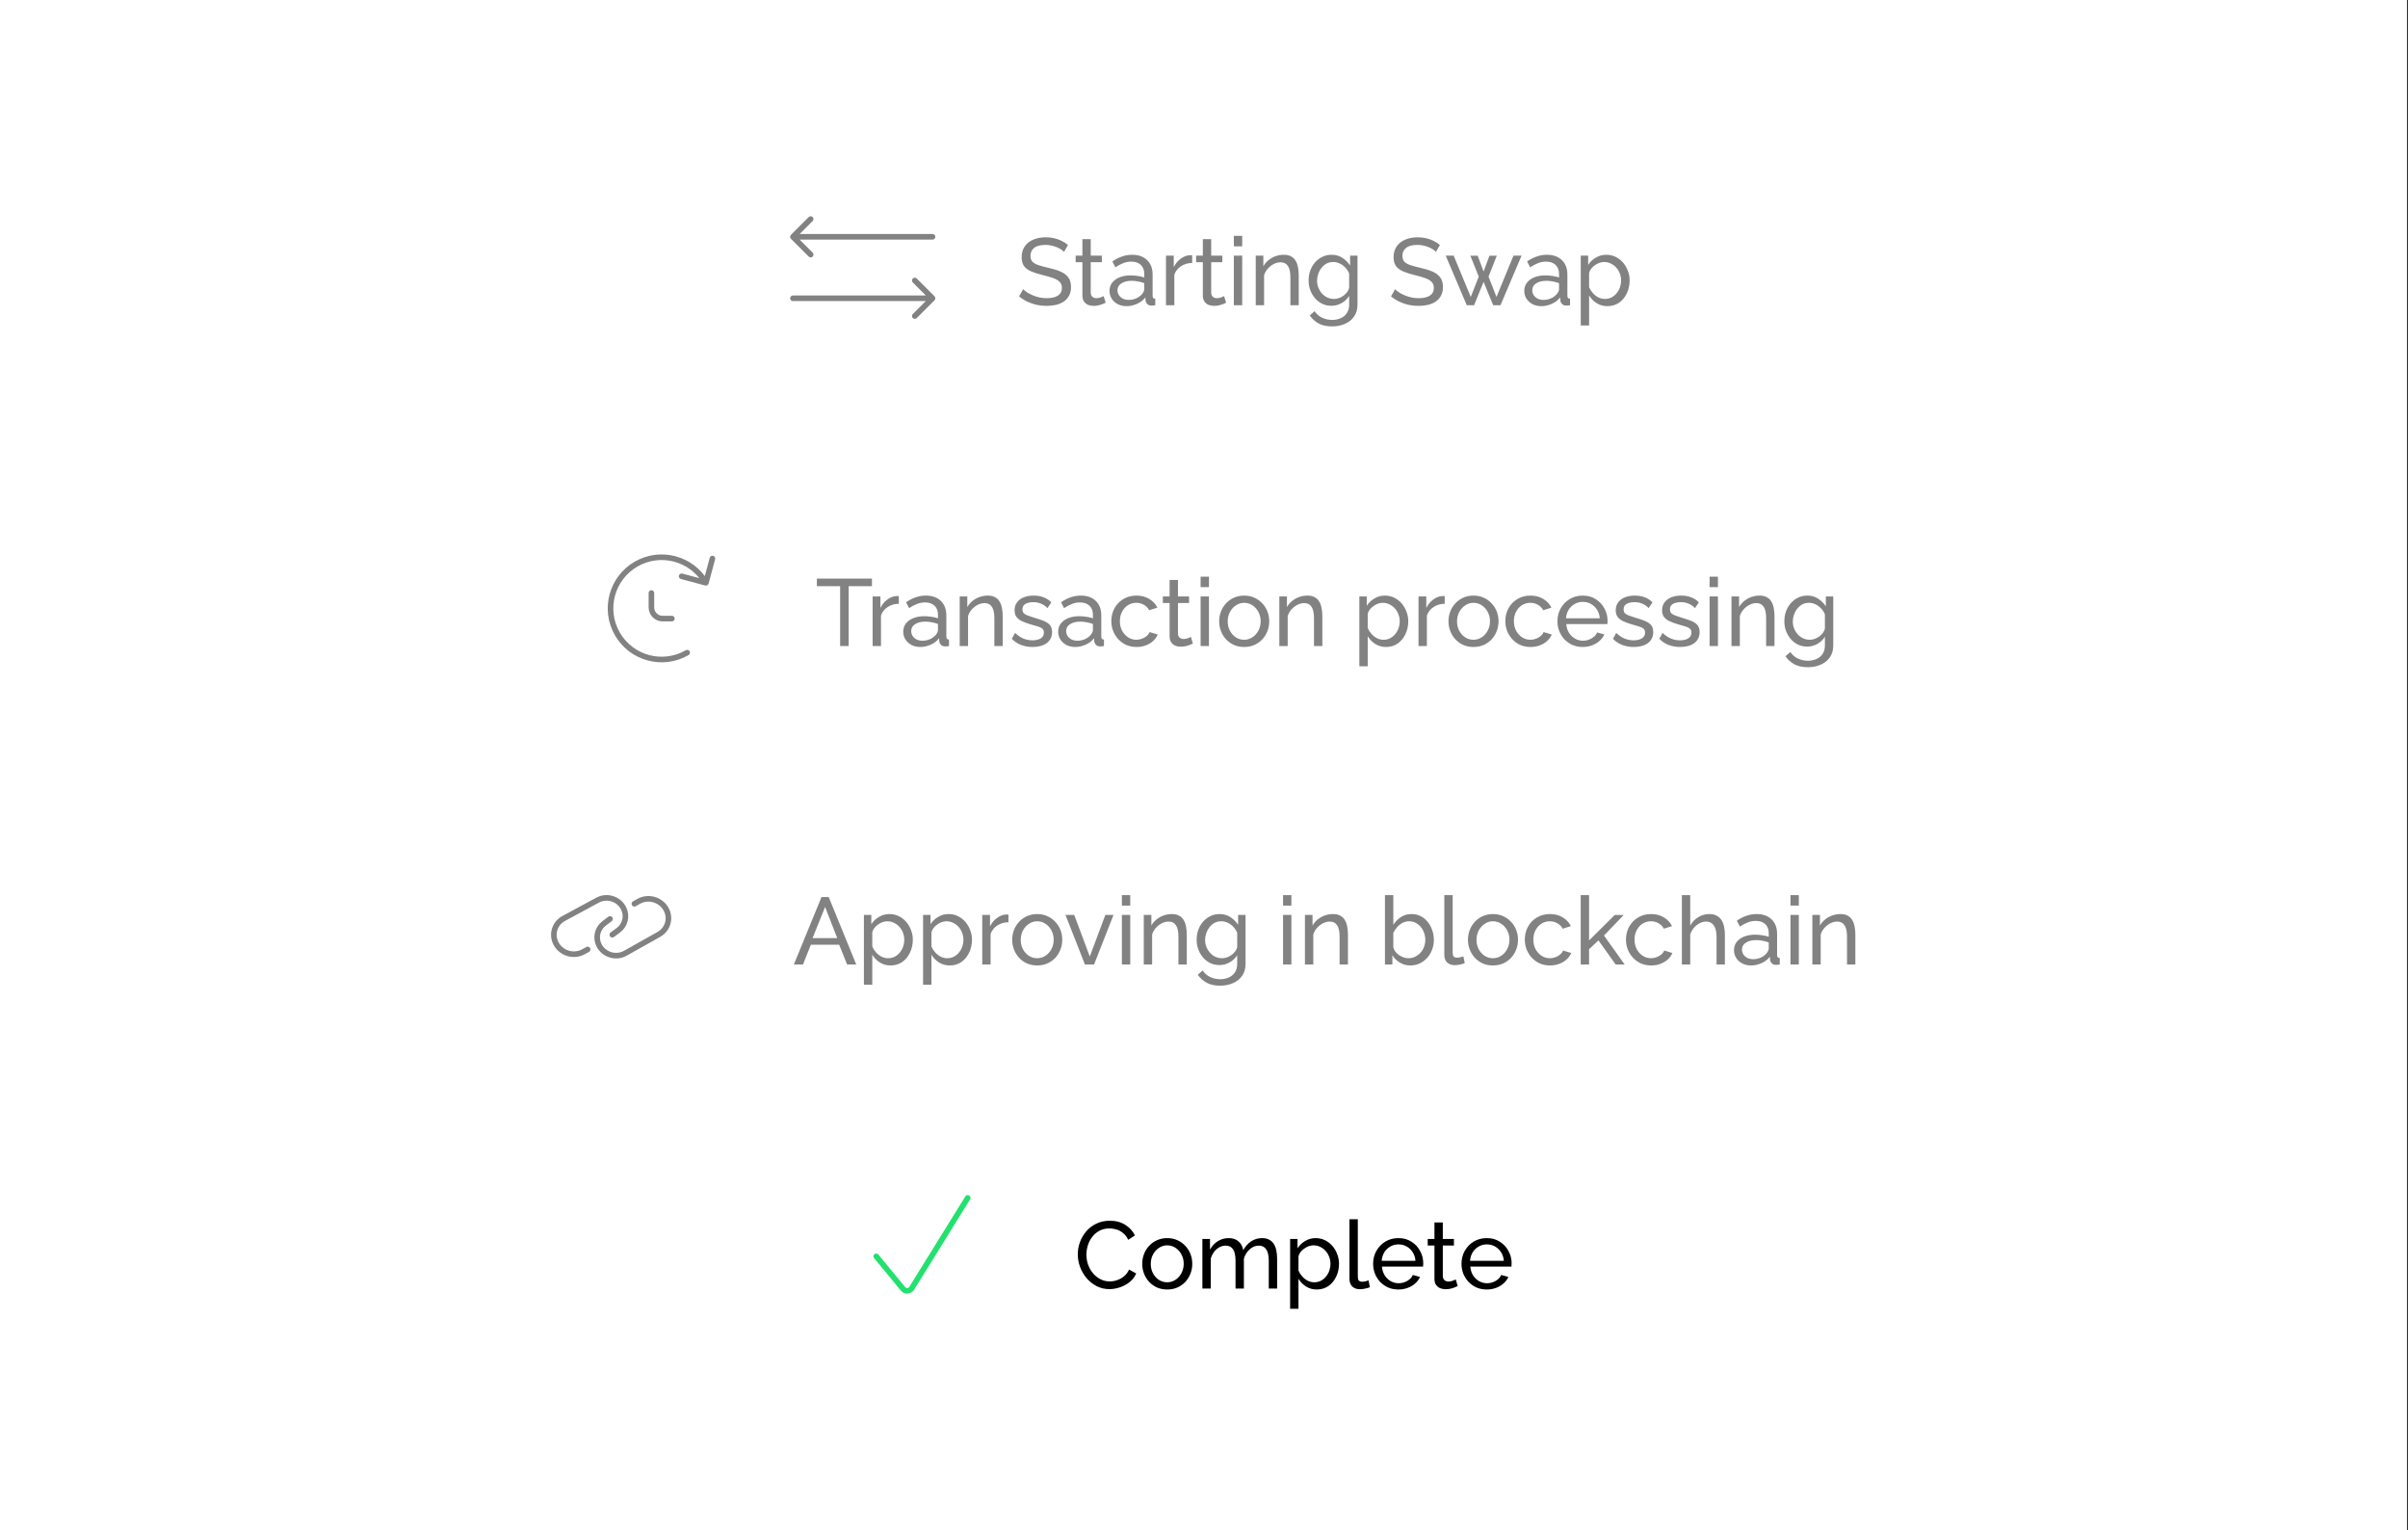 <svg width="584" height="371" viewBox="0 0 584 371" fill="none" xmlns="http://www.w3.org/2000/svg">
<rect x="0" y="0" width="584" height="371" fill="#333333" stroke="none"/>
<path d="M0 0H583.75V371H0V0Z" fill="#FFFFFF"/>
<path d="M258.047 61.081C257.863 60.866 257.617 60.659 257.31 60.459C257.003 60.26 256.658 60.083 256.274 59.929C255.89 59.761 255.468 59.63 255.007 59.538C254.562 59.431 254.094 59.377 253.603 59.377C252.344 59.377 251.415 59.615 250.816 60.091C250.217 60.566 249.918 61.219 249.918 62.048C249.918 62.632 250.072 63.092 250.379 63.43C250.686 63.767 251.154 64.044 251.783 64.259C252.428 64.474 253.242 64.696 254.224 64.927C255.36 65.172 256.343 65.472 257.172 65.825C258.001 66.178 258.638 66.654 259.083 67.253C259.529 67.836 259.751 68.619 259.751 69.602C259.751 70.385 259.598 71.068 259.291 71.651C258.999 72.219 258.584 72.695 258.047 73.079C257.51 73.447 256.88 73.724 256.159 73.908C255.437 74.077 254.654 74.161 253.81 74.161C252.981 74.161 252.167 74.077 251.369 73.908C250.586 73.724 249.841 73.463 249.135 73.125C248.429 72.787 247.769 72.365 247.155 71.858L248.145 70.108C248.39 70.369 248.705 70.63 249.089 70.891C249.488 71.137 249.933 71.367 250.425 71.582C250.931 71.797 251.476 71.974 252.06 72.112C252.643 72.234 253.242 72.296 253.856 72.296C255.023 72.296 255.928 72.089 256.573 71.674C257.218 71.244 257.541 70.622 257.541 69.809C257.541 69.195 257.356 68.703 256.988 68.335C256.635 67.966 256.105 67.659 255.399 67.414C254.693 67.168 253.833 66.922 252.82 66.677C251.714 66.4 250.785 66.101 250.033 65.779C249.281 65.441 248.713 65.003 248.329 64.466C247.961 63.929 247.776 63.23 247.776 62.37C247.776 61.327 248.03 60.444 248.536 59.722C249.043 59.001 249.741 58.456 250.632 58.087C251.522 57.719 252.528 57.534 253.649 57.534C254.386 57.534 255.069 57.611 255.698 57.765C256.343 57.918 256.942 58.133 257.494 58.41C258.047 58.686 258.554 59.016 259.014 59.4L258.047 61.081ZM268.148 73.401C267.979 73.478 267.749 73.578 267.457 73.701C267.165 73.823 266.827 73.931 266.444 74.023C266.06 74.115 265.653 74.161 265.223 74.161C264.732 74.161 264.279 74.077 263.864 73.908C263.45 73.724 263.12 73.447 262.874 73.079C262.629 72.695 262.506 72.219 262.506 71.651V63.568H260.871V61.979H262.506V57.972H264.532V61.979H267.227V63.568H264.532V71.029C264.563 71.459 264.709 71.782 264.97 71.996C265.231 72.196 265.538 72.296 265.891 72.296C266.29 72.296 266.659 72.227 266.996 72.089C267.334 71.95 267.557 71.851 267.664 71.789L268.148 73.401ZM269.082 70.523C269.082 69.755 269.297 69.095 269.727 68.542C270.172 67.974 270.778 67.537 271.546 67.23C272.314 66.922 273.204 66.769 274.217 66.769C274.755 66.769 275.323 66.815 275.921 66.907C276.52 66.984 277.05 67.107 277.51 67.276V66.4C277.51 65.479 277.234 64.758 276.681 64.236C276.129 63.699 275.346 63.43 274.332 63.43C273.672 63.43 273.035 63.553 272.421 63.798C271.822 64.028 271.185 64.366 270.51 64.811L269.773 63.384C270.556 62.846 271.339 62.447 272.122 62.186C272.905 61.91 273.718 61.772 274.563 61.772C276.098 61.772 277.311 62.202 278.201 63.061C279.092 63.906 279.537 65.088 279.537 66.608V71.697C279.537 71.943 279.583 72.127 279.675 72.25C279.783 72.357 279.951 72.419 280.182 72.434V74C279.982 74.031 279.806 74.054 279.652 74.069C279.514 74.084 279.399 74.092 279.307 74.092C278.831 74.092 278.47 73.962 278.224 73.701C277.994 73.44 277.864 73.163 277.833 72.872L277.787 72.112C277.265 72.787 276.582 73.309 275.737 73.678C274.893 74.046 274.056 74.23 273.227 74.23C272.429 74.23 271.715 74.069 271.085 73.747C270.456 73.409 269.965 72.964 269.612 72.411C269.258 71.843 269.082 71.213 269.082 70.523ZM276.912 71.375C277.096 71.16 277.242 70.945 277.349 70.73C277.457 70.5 277.51 70.308 277.51 70.154V68.657C277.034 68.473 276.536 68.335 276.014 68.243C275.492 68.135 274.977 68.082 274.471 68.082C273.442 68.082 272.605 68.289 271.96 68.703C271.331 69.103 271.016 69.655 271.016 70.362C271.016 70.745 271.116 71.121 271.316 71.49C271.531 71.843 271.838 72.135 272.237 72.365C272.651 72.595 273.158 72.71 273.757 72.71C274.386 72.71 274.985 72.588 275.553 72.342C276.121 72.081 276.574 71.758 276.912 71.375ZM289.133 63.752C288.12 63.767 287.222 64.028 286.439 64.535C285.671 65.026 285.126 65.71 284.804 66.585V74H282.777V61.979H284.666V64.766C285.08 63.936 285.625 63.269 286.301 62.762C286.992 62.24 287.713 61.948 288.465 61.887C288.619 61.887 288.749 61.887 288.857 61.887C288.964 61.887 289.057 61.895 289.133 61.91V63.752ZM297.361 73.401C297.192 73.478 296.962 73.578 296.67 73.701C296.378 73.823 296.041 73.931 295.657 74.023C295.273 74.115 294.866 74.161 294.436 74.161C293.945 74.161 293.492 74.077 293.078 73.908C292.663 73.724 292.333 73.447 292.087 73.079C291.842 72.695 291.719 72.219 291.719 71.651V63.568H290.084V61.979H291.719V57.972H293.746V61.979H296.44V63.568H293.746V71.029C293.776 71.459 293.922 71.782 294.183 71.996C294.444 72.196 294.751 72.296 295.104 72.296C295.503 72.296 295.872 72.227 296.21 72.089C296.547 71.95 296.77 71.851 296.877 71.789L297.361 73.401ZM299.239 74V61.979H301.266V74H299.239ZM299.239 59.722V57.189H301.266V59.722H299.239ZM314.979 74H312.952V67.276C312.952 66.001 312.753 65.073 312.354 64.489C311.97 63.89 311.379 63.591 310.58 63.591C310.028 63.591 309.475 63.729 308.922 64.005C308.385 64.282 307.901 64.658 307.471 65.134C307.057 65.594 306.758 66.132 306.573 66.746V74H304.547V61.979H306.389V64.558C306.711 63.99 307.126 63.499 307.633 63.084C308.139 62.67 308.715 62.347 309.36 62.117C310.005 61.887 310.68 61.772 311.386 61.772C312.077 61.772 312.653 61.902 313.113 62.163C313.589 62.409 313.958 62.762 314.219 63.222C314.495 63.668 314.687 64.197 314.795 64.811C314.917 65.426 314.979 66.094 314.979 66.815V74ZM322.92 74.138C322.106 74.138 321.354 73.977 320.663 73.655C319.988 73.317 319.404 72.864 318.913 72.296C318.422 71.713 318.038 71.052 317.762 70.315C317.501 69.579 317.37 68.811 317.37 68.013C317.37 67.168 317.501 66.37 317.762 65.618C318.038 64.865 318.422 64.205 318.913 63.637C319.42 63.054 320.011 62.601 320.686 62.278C321.362 61.941 322.114 61.772 322.943 61.772C323.941 61.772 324.808 62.017 325.545 62.509C326.298 63 326.927 63.622 327.434 64.374V61.979H329.23V73.862C329.23 74.998 328.954 75.957 328.401 76.74C327.864 77.523 327.127 78.115 326.19 78.514C325.269 78.928 324.24 79.135 323.104 79.135C321.753 79.135 320.648 78.897 319.788 78.421C318.928 77.946 318.215 77.301 317.647 76.487L318.821 75.451C319.297 76.157 319.911 76.687 320.663 77.04C321.431 77.393 322.245 77.57 323.104 77.57C323.841 77.57 324.517 77.431 325.131 77.155C325.76 76.894 326.259 76.487 326.628 75.934C327.012 75.382 327.203 74.691 327.203 73.862V71.743C326.758 72.48 326.144 73.064 325.361 73.493C324.594 73.923 323.78 74.138 322.92 74.138ZM323.542 72.48C323.972 72.48 324.386 72.403 324.785 72.25C325.185 72.096 325.553 71.897 325.891 71.651C326.229 71.39 326.513 71.098 326.743 70.776C326.973 70.454 327.127 70.124 327.203 69.786V66.331C326.989 65.779 326.681 65.295 326.282 64.881C325.883 64.451 325.43 64.121 324.924 63.89C324.417 63.645 323.895 63.522 323.358 63.522C322.744 63.522 322.191 63.652 321.7 63.913C321.224 64.174 320.817 64.528 320.479 64.973C320.141 65.403 319.88 65.886 319.696 66.424C319.512 66.961 319.42 67.506 319.42 68.059C319.42 68.657 319.527 69.225 319.742 69.763C319.957 70.285 320.249 70.753 320.617 71.168C320.986 71.582 321.423 71.904 321.93 72.135C322.437 72.365 322.974 72.48 323.542 72.48ZM348.251 61.081C348.066 60.866 347.821 60.659 347.514 60.459C347.207 60.26 346.861 60.083 346.477 59.929C346.094 59.761 345.671 59.63 345.211 59.538C344.766 59.431 344.297 59.377 343.806 59.377C342.547 59.377 341.618 59.615 341.02 60.091C340.421 60.566 340.122 61.219 340.122 62.048C340.122 62.632 340.275 63.092 340.582 63.43C340.889 63.767 341.357 64.044 341.987 64.259C342.632 64.474 343.445 64.696 344.428 64.927C345.564 65.172 346.547 65.472 347.376 65.825C348.205 66.178 348.842 66.654 349.287 67.253C349.732 67.836 349.955 68.619 349.955 69.602C349.955 70.385 349.801 71.068 349.494 71.651C349.203 72.219 348.788 72.695 348.251 73.079C347.713 73.447 347.084 73.724 346.362 73.908C345.641 74.077 344.858 74.161 344.013 74.161C343.184 74.161 342.371 74.077 341.572 73.908C340.789 73.724 340.045 73.463 339.339 73.125C338.632 72.787 337.972 72.365 337.358 71.858L338.348 70.108C338.594 70.369 338.909 70.63 339.293 70.891C339.692 71.137 340.137 71.367 340.628 71.582C341.135 71.797 341.68 71.974 342.263 72.112C342.847 72.234 343.445 72.296 344.059 72.296C345.226 72.296 346.132 72.089 346.777 71.674C347.422 71.244 347.744 70.622 347.744 69.809C347.744 69.195 347.56 68.703 347.191 68.335C346.838 67.966 346.309 67.659 345.602 67.414C344.896 67.168 344.036 66.922 343.023 66.677C341.918 66.4 340.989 66.101 340.237 65.779C339.484 65.441 338.916 65.003 338.533 64.466C338.164 63.929 337.98 63.23 337.98 62.37C337.98 61.327 338.233 60.444 338.74 59.722C339.246 59.001 339.945 58.456 340.835 58.087C341.726 57.719 342.731 57.534 343.852 57.534C344.589 57.534 345.272 57.611 345.902 57.765C346.547 57.918 347.145 58.133 347.698 58.41C348.251 58.686 348.757 59.016 349.218 59.4L348.251 61.081ZM367.059 61.979H369.017L363.905 74H362.131L359.805 68.335L357.503 74H355.729L350.617 61.979H352.551L356.697 71.996L358.631 67.068L356.604 62.002H358.378L359.805 65.825L361.233 62.002H363.006L361.003 67.068L362.937 71.996L367.059 61.979ZM369.675 70.523C369.675 69.755 369.89 69.095 370.32 68.542C370.765 67.974 371.372 67.537 372.139 67.23C372.907 66.922 373.798 66.769 374.811 66.769C375.348 66.769 375.916 66.815 376.515 66.907C377.114 66.984 377.643 67.107 378.104 67.276V66.4C378.104 65.479 377.828 64.758 377.275 64.236C376.722 63.699 375.939 63.43 374.926 63.43C374.266 63.43 373.629 63.553 373.015 63.798C372.416 64.028 371.779 64.366 371.103 64.811L370.366 63.384C371.149 62.846 371.932 62.447 372.715 62.186C373.498 61.91 374.312 61.772 375.156 61.772C376.691 61.772 377.904 62.202 378.795 63.061C379.685 63.906 380.13 65.088 380.13 66.608V71.697C380.13 71.943 380.177 72.127 380.269 72.25C380.376 72.357 380.545 72.419 380.775 72.434V74C380.576 74.031 380.399 74.054 380.246 74.069C380.107 74.084 379.992 74.092 379.9 74.092C379.424 74.092 379.063 73.962 378.818 73.701C378.588 73.44 378.457 73.163 378.426 72.872L378.38 72.112C377.858 72.787 377.175 73.309 376.331 73.678C375.486 74.046 374.65 74.23 373.821 74.23C373.022 74.23 372.308 74.069 371.679 73.747C371.049 73.409 370.558 72.964 370.205 72.411C369.852 71.843 369.675 71.213 369.675 70.523ZM377.505 71.375C377.689 71.16 377.835 70.945 377.943 70.73C378.05 70.5 378.104 70.308 378.104 70.154V68.657C377.628 68.473 377.129 68.335 376.607 68.243C376.085 68.135 375.571 68.082 375.064 68.082C374.035 68.082 373.199 68.289 372.554 68.703C371.925 69.103 371.61 69.655 371.61 70.362C371.61 70.745 371.71 71.121 371.909 71.49C372.124 71.843 372.431 72.135 372.83 72.365C373.245 72.595 373.751 72.71 374.35 72.71C374.98 72.71 375.578 72.588 376.146 72.342C376.715 72.081 377.167 71.758 377.505 71.375ZM389.842 74.23C388.859 74.23 387.984 73.985 387.217 73.493C386.449 73.002 385.843 72.38 385.397 71.628V78.905H383.371V61.979H385.167V64.236C385.643 63.499 386.265 62.908 387.032 62.463C387.8 62.002 388.637 61.772 389.543 61.772C390.372 61.772 391.132 61.941 391.822 62.278C392.513 62.616 393.112 63.077 393.619 63.66C394.125 64.243 394.517 64.911 394.793 65.664C395.085 66.4 395.231 67.176 395.231 67.99C395.231 69.126 395 70.169 394.54 71.121C394.095 72.073 393.465 72.833 392.651 73.401C391.838 73.954 390.901 74.23 389.842 74.23ZM389.22 72.48C389.819 72.48 390.356 72.357 390.832 72.112C391.323 71.851 391.738 71.513 392.076 71.098C392.429 70.668 392.698 70.185 392.882 69.648C393.066 69.11 393.158 68.558 393.158 67.99C393.158 67.391 393.051 66.823 392.836 66.285C392.636 65.748 392.344 65.272 391.961 64.858C391.592 64.443 391.155 64.121 390.648 63.89C390.157 63.645 389.619 63.522 389.036 63.522C388.667 63.522 388.284 63.591 387.884 63.729C387.501 63.867 387.132 64.067 386.779 64.328C386.426 64.574 386.127 64.858 385.881 65.18C385.635 65.502 385.474 65.848 385.397 66.216V69.648C385.628 70.169 385.935 70.645 386.319 71.075C386.702 71.505 387.148 71.851 387.654 72.112C388.161 72.357 388.683 72.48 389.22 72.48Z" fill="#828282"/>
<path d="M226.167 58.096C226.541 58.096 226.844 57.792 226.844 57.419C226.844 57.044 226.541 56.741 226.167 56.741V58.096ZM191.822 56.94C191.558 57.204 191.558 57.633 191.822 57.897L196.133 62.208C196.397 62.472 196.826 62.472 197.091 62.208C197.355 61.943 197.355 61.514 197.091 61.25L193.259 57.419L197.091 53.587C197.355 53.322 197.355 52.894 197.091 52.629C196.826 52.365 196.397 52.365 196.133 52.629L191.822 56.94ZM226.167 56.741H192.301V58.096H226.167V56.741Z" fill="#828282"/>
<path d="M192.301 71.642C191.927 71.642 191.624 71.946 191.624 72.32C191.624 72.694 191.927 72.997 192.301 72.997L192.301 71.642ZM226.646 72.799C226.911 72.534 226.911 72.105 226.646 71.841L222.336 67.531C222.071 67.266 221.642 67.266 221.378 67.531C221.113 67.795 221.113 68.224 221.378 68.488L225.209 72.32L221.378 76.151C221.113 76.416 221.113 76.845 221.378 77.109C221.642 77.374 222.071 77.374 222.336 77.109L226.646 72.799ZM192.301 72.997L226.167 72.997L226.167 71.642L192.301 71.642L192.301 72.997Z" fill="#828282"/>
<path d="M211.468 142.125H205.826V156.633H203.753V142.125H198.111V140.282H211.468V142.125ZM217.99 146.385C216.976 146.4 216.078 146.661 215.295 147.168C214.528 147.659 213.983 148.342 213.66 149.218V156.633H211.634V144.612H213.522V147.398C213.937 146.569 214.482 145.901 215.157 145.395C215.848 144.873 216.57 144.581 217.322 144.52C217.475 144.52 217.606 144.52 217.713 144.52C217.821 144.52 217.913 144.527 217.99 144.543V146.385ZM219.056 153.155C219.056 152.388 219.27 151.728 219.7 151.175C220.146 150.607 220.752 150.169 221.52 149.862C222.287 149.555 223.178 149.402 224.191 149.402C224.728 149.402 225.296 149.448 225.895 149.54C226.494 149.617 227.023 149.74 227.484 149.908V149.033C227.484 148.112 227.208 147.391 226.655 146.869C226.102 146.331 225.319 146.063 224.306 146.063C223.646 146.063 223.009 146.185 222.395 146.431C221.796 146.661 221.159 146.999 220.483 147.444L219.746 146.017C220.529 145.479 221.312 145.08 222.095 144.819C222.878 144.543 223.692 144.405 224.536 144.405C226.072 144.405 227.284 144.834 228.175 145.694C229.065 146.539 229.511 147.721 229.511 149.241V154.33C229.511 154.576 229.557 154.76 229.649 154.883C229.756 154.99 229.925 155.052 230.155 155.067V156.633C229.956 156.664 229.779 156.687 229.626 156.702C229.488 156.717 229.372 156.725 229.28 156.725C228.804 156.725 228.444 156.594 228.198 156.333C227.968 156.072 227.837 155.796 227.806 155.504L227.76 154.744C227.238 155.42 226.555 155.942 225.711 156.31C224.866 156.679 224.03 156.863 223.201 156.863C222.402 156.863 221.688 156.702 221.059 156.379C220.43 156.042 219.938 155.597 219.585 155.044C219.232 154.476 219.056 153.846 219.056 153.155ZM226.885 154.008C227.07 153.793 227.215 153.578 227.323 153.363C227.43 153.132 227.484 152.941 227.484 152.787V151.29C227.008 151.106 226.509 150.968 225.987 150.876C225.465 150.768 224.951 150.714 224.444 150.714C223.416 150.714 222.579 150.922 221.934 151.336C221.305 151.735 220.99 152.288 220.99 152.994C220.99 153.378 221.09 153.754 221.289 154.123C221.504 154.476 221.811 154.767 222.21 154.998C222.625 155.228 223.132 155.343 223.73 155.343C224.36 155.343 224.959 155.22 225.527 154.975C226.095 154.714 226.548 154.391 226.885 154.008ZM243.183 156.633H241.157V149.908C241.157 148.634 240.957 147.705 240.558 147.122C240.174 146.523 239.583 146.224 238.785 146.224C238.232 146.224 237.679 146.362 237.126 146.638C236.589 146.915 236.106 147.291 235.676 147.767C235.261 148.227 234.962 148.765 234.778 149.379V156.633H232.751V144.612H234.593V147.191C234.916 146.623 235.33 146.132 235.837 145.717C236.343 145.303 236.919 144.98 237.564 144.75C238.209 144.52 238.884 144.405 239.591 144.405C240.281 144.405 240.857 144.535 241.318 144.796C241.794 145.042 242.162 145.395 242.423 145.855C242.699 146.301 242.891 146.83 242.999 147.444C243.122 148.058 243.183 148.726 243.183 149.448V156.633ZM250.457 156.863C249.459 156.863 248.522 156.702 247.647 156.379C246.772 156.042 246.02 155.543 245.39 154.883L246.173 153.455C246.864 154.1 247.555 154.56 248.246 154.837C248.937 155.113 249.643 155.251 250.364 155.251C251.193 155.251 251.869 155.098 252.391 154.791C252.913 154.468 253.174 154 253.174 153.386C253.174 152.941 253.036 152.61 252.759 152.396C252.498 152.181 252.122 152.004 251.631 151.866C251.14 151.712 250.556 151.543 249.881 151.359C249.052 151.114 248.353 150.853 247.785 150.576C247.217 150.3 246.787 149.954 246.496 149.54C246.204 149.125 246.058 148.603 246.058 147.974C246.058 147.206 246.258 146.562 246.657 146.04C247.056 145.502 247.601 145.095 248.292 144.819C248.998 144.543 249.796 144.405 250.687 144.405C251.577 144.405 252.383 144.543 253.105 144.819C253.826 145.095 254.448 145.502 254.97 146.04L254.049 147.444C253.573 146.953 253.051 146.592 252.483 146.362C251.915 146.116 251.278 145.994 250.572 145.994C250.157 145.994 249.75 146.047 249.351 146.155C248.952 146.247 248.622 146.423 248.361 146.684C248.1 146.93 247.969 147.283 247.969 147.744C247.969 148.128 248.069 148.435 248.269 148.665C248.484 148.88 248.791 149.064 249.19 149.218C249.604 149.371 250.103 149.54 250.687 149.724C251.593 149.985 252.376 150.246 253.036 150.507C253.711 150.768 254.233 151.106 254.602 151.52C254.97 151.935 255.154 152.511 255.154 153.248C255.154 154.384 254.725 155.274 253.865 155.919C253.005 156.548 251.869 156.863 250.457 156.863ZM256.635 153.155C256.635 152.388 256.85 151.728 257.28 151.175C257.725 150.607 258.331 150.169 259.099 149.862C259.866 149.555 260.757 149.402 261.77 149.402C262.307 149.402 262.876 149.448 263.474 149.54C264.073 149.617 264.603 149.74 265.063 149.908V149.033C265.063 148.112 264.787 147.391 264.234 146.869C263.682 146.331 262.899 146.063 261.885 146.063C261.225 146.063 260.588 146.185 259.974 146.431C259.375 146.661 258.738 146.999 258.063 147.444L257.326 146.017C258.109 145.479 258.892 145.08 259.675 144.819C260.458 144.543 261.271 144.405 262.116 144.405C263.651 144.405 264.864 144.834 265.754 145.694C266.645 146.539 267.09 147.721 267.09 149.241V154.33C267.09 154.576 267.136 154.76 267.228 154.883C267.335 154.99 267.504 155.052 267.735 155.067V156.633C267.535 156.664 267.358 156.687 267.205 156.702C267.067 156.717 266.952 156.725 266.86 156.725C266.384 156.725 266.023 156.594 265.777 156.333C265.547 156.072 265.416 155.796 265.386 155.504L265.34 154.744C264.818 155.42 264.134 155.942 263.29 156.31C262.446 156.679 261.609 156.863 260.78 156.863C259.982 156.863 259.268 156.702 258.638 156.379C258.009 156.042 257.517 155.597 257.164 155.044C256.811 154.476 256.635 153.846 256.635 153.155ZM264.465 154.008C264.649 153.793 264.795 153.578 264.902 153.363C265.01 153.132 265.063 152.941 265.063 152.787V151.29C264.587 151.106 264.088 150.968 263.566 150.876C263.044 150.768 262.53 150.714 262.023 150.714C260.995 150.714 260.158 150.922 259.513 151.336C258.884 151.735 258.569 152.288 258.569 152.994C258.569 153.378 258.669 153.754 258.869 154.123C259.083 154.476 259.391 154.767 259.79 154.998C260.204 155.228 260.711 155.343 261.31 155.343C261.939 155.343 262.538 155.22 263.106 154.975C263.674 154.714 264.127 154.391 264.465 154.008ZM275.65 156.863C274.744 156.863 273.915 156.702 273.163 156.379C272.426 156.042 271.781 155.581 271.228 154.998C270.691 154.414 270.269 153.747 269.962 152.994C269.67 152.242 269.524 151.444 269.524 150.599C269.524 149.463 269.778 148.427 270.284 147.49C270.791 146.554 271.505 145.809 272.426 145.257C273.347 144.689 274.414 144.405 275.627 144.405C276.809 144.405 277.838 144.673 278.713 145.211C279.603 145.733 280.263 146.439 280.693 147.329L278.713 147.951C278.406 147.383 277.976 146.945 277.423 146.638C276.87 146.316 276.256 146.155 275.581 146.155C274.844 146.155 274.168 146.347 273.554 146.73C272.955 147.114 272.48 147.644 272.126 148.319C271.773 148.98 271.597 149.74 271.597 150.599C271.597 151.444 271.773 152.211 272.126 152.902C272.495 153.578 272.979 154.115 273.577 154.514C274.191 154.913 274.867 155.113 275.604 155.113C276.08 155.113 276.533 155.028 276.962 154.86C277.408 154.691 277.792 154.468 278.114 154.192C278.452 153.9 278.682 153.585 278.805 153.248L280.785 153.846C280.54 154.43 280.163 154.952 279.657 155.412C279.166 155.858 278.575 156.211 277.884 156.472C277.208 156.733 276.464 156.863 275.65 156.863ZM289.299 156.034C289.13 156.111 288.9 156.211 288.608 156.333C288.317 156.456 287.979 156.564 287.595 156.656C287.211 156.748 286.804 156.794 286.375 156.794C285.883 156.794 285.43 156.71 285.016 156.541C284.601 156.356 284.271 156.08 284.026 155.712C283.78 155.328 283.657 154.852 283.657 154.284V146.201H282.022V144.612H283.657V140.605H285.684V144.612H288.378V146.201H285.684V153.662C285.714 154.092 285.86 154.414 286.121 154.629C286.382 154.829 286.689 154.929 287.042 154.929C287.442 154.929 287.81 154.86 288.148 154.721C288.486 154.583 288.708 154.483 288.816 154.422L289.299 156.034ZM291.178 156.633V144.612H293.204V156.633H291.178ZM291.178 142.355V139.822H293.204V142.355H291.178ZM301.736 156.863C300.83 156.863 300.008 156.702 299.271 156.379C298.535 156.042 297.897 155.589 297.36 155.021C296.823 154.437 296.408 153.77 296.116 153.017C295.825 152.265 295.679 151.474 295.679 150.645C295.679 149.801 295.825 149.003 296.116 148.25C296.408 147.498 296.823 146.838 297.36 146.27C297.897 145.686 298.535 145.234 299.271 144.911C300.024 144.573 300.845 144.405 301.736 144.405C302.641 144.405 303.463 144.573 304.2 144.911C304.937 145.234 305.574 145.686 306.111 146.27C306.664 146.838 307.086 147.498 307.378 148.25C307.669 149.003 307.815 149.801 307.815 150.645C307.815 151.474 307.669 152.265 307.378 153.017C307.086 153.77 306.671 154.437 306.134 155.021C305.597 155.589 304.952 156.042 304.2 156.379C303.463 156.702 302.641 156.863 301.736 156.863ZM297.752 150.668C297.752 151.497 297.928 152.25 298.281 152.925C298.65 153.601 299.133 154.138 299.732 154.537C300.331 154.921 300.999 155.113 301.736 155.113C302.472 155.113 303.14 154.913 303.739 154.514C304.353 154.115 304.837 153.578 305.19 152.902C305.558 152.211 305.743 151.451 305.743 150.622C305.743 149.793 305.558 149.041 305.19 148.365C304.837 147.69 304.353 147.153 303.739 146.753C303.14 146.354 302.472 146.155 301.736 146.155C300.999 146.155 300.331 146.362 299.732 146.776C299.133 147.176 298.65 147.713 298.281 148.389C297.928 149.064 297.752 149.824 297.752 150.668ZM320.703 156.633H318.676V149.908C318.676 148.634 318.477 147.705 318.077 147.122C317.694 146.523 317.103 146.224 316.304 146.224C315.752 146.224 315.199 146.362 314.646 146.638C314.109 146.915 313.625 147.291 313.195 147.767C312.781 148.227 312.482 148.765 312.297 149.379V156.633H310.271V144.612H312.113V147.191C312.435 146.623 312.85 146.132 313.357 145.717C313.863 145.303 314.439 144.98 315.084 144.75C315.729 144.52 316.404 144.405 317.11 144.405C317.801 144.405 318.377 144.535 318.837 144.796C319.313 145.042 319.682 145.395 319.943 145.855C320.219 146.301 320.411 146.83 320.519 147.444C320.641 148.058 320.703 148.726 320.703 149.448V156.633ZM336.15 156.863C335.167 156.863 334.292 156.617 333.525 156.126C332.757 155.635 332.151 155.013 331.705 154.261V161.538H329.679V144.612H331.475V146.869C331.951 146.132 332.573 145.541 333.34 145.095C334.108 144.635 334.945 144.405 335.851 144.405C336.68 144.405 337.439 144.573 338.13 144.911C338.821 145.249 339.42 145.709 339.927 146.293C340.433 146.876 340.825 147.544 341.101 148.296C341.393 149.033 341.539 149.809 341.539 150.622C341.539 151.758 341.308 152.802 340.848 153.754C340.403 154.706 339.773 155.466 338.959 156.034C338.146 156.587 337.209 156.863 336.15 156.863ZM335.528 155.113C336.127 155.113 336.664 154.99 337.14 154.744C337.631 154.483 338.046 154.146 338.384 153.731C338.737 153.301 339.005 152.818 339.19 152.28C339.374 151.743 339.466 151.19 339.466 150.622C339.466 150.024 339.359 149.456 339.144 148.918C338.944 148.381 338.652 147.905 338.269 147.49C337.9 147.076 337.463 146.753 336.956 146.523C336.465 146.278 335.927 146.155 335.344 146.155C334.975 146.155 334.592 146.224 334.192 146.362C333.809 146.5 333.44 146.7 333.087 146.961C332.734 147.206 332.435 147.49 332.189 147.813C331.943 148.135 331.782 148.481 331.705 148.849V152.28C331.936 152.802 332.243 153.278 332.626 153.708C333.01 154.138 333.456 154.483 333.962 154.744C334.469 154.99 334.991 155.113 335.528 155.113ZM350.383 146.385C349.369 146.4 348.471 146.661 347.688 147.168C346.921 147.659 346.376 148.342 346.053 149.218V156.633H344.027V144.612H345.915V147.398C346.33 146.569 346.875 145.901 347.55 145.395C348.241 144.873 348.963 144.581 349.715 144.52C349.868 144.52 349.999 144.52 350.106 144.52C350.214 144.52 350.306 144.527 350.383 144.543V146.385ZM357.351 156.863C356.445 156.863 355.624 156.702 354.887 156.379C354.15 156.042 353.513 155.589 352.975 155.021C352.438 154.437 352.024 153.77 351.732 153.017C351.44 152.265 351.294 151.474 351.294 150.645C351.294 149.801 351.44 149.003 351.732 148.25C352.024 147.498 352.438 146.838 352.975 146.27C353.513 145.686 354.15 145.234 354.887 144.911C355.639 144.573 356.46 144.405 357.351 144.405C358.257 144.405 359.078 144.573 359.815 144.911C360.552 145.234 361.189 145.686 361.726 146.27C362.279 146.838 362.701 147.498 362.993 148.25C363.285 149.003 363.431 149.801 363.431 150.645C363.431 151.474 363.285 152.265 362.993 153.017C362.701 153.77 362.287 154.437 361.749 155.021C361.212 155.589 360.567 156.042 359.815 156.379C359.078 156.702 358.257 156.863 357.351 156.863ZM353.367 150.668C353.367 151.497 353.543 152.25 353.897 152.925C354.265 153.601 354.749 154.138 355.347 154.537C355.946 154.921 356.614 155.113 357.351 155.113C358.088 155.113 358.756 154.913 359.354 154.514C359.969 154.115 360.452 153.578 360.805 152.902C361.174 152.211 361.358 151.451 361.358 150.622C361.358 149.793 361.174 149.041 360.805 148.365C360.452 147.69 359.969 147.153 359.354 146.753C358.756 146.354 358.088 146.155 357.351 146.155C356.614 146.155 355.946 146.362 355.347 146.776C354.749 147.176 354.265 147.713 353.897 148.389C353.543 149.064 353.367 149.824 353.367 150.668ZM371.206 156.863C370.3 156.863 369.471 156.702 368.719 156.379C367.982 156.042 367.337 155.581 366.784 154.998C366.247 154.414 365.825 153.747 365.518 152.994C365.226 152.242 365.08 151.444 365.08 150.599C365.08 149.463 365.333 148.427 365.84 147.49C366.347 146.554 367.061 145.809 367.982 145.257C368.903 144.689 369.97 144.405 371.183 144.405C372.365 144.405 373.394 144.673 374.269 145.211C375.159 145.733 375.819 146.439 376.249 147.329L374.269 147.951C373.962 147.383 373.532 146.945 372.979 146.638C372.426 146.316 371.812 146.155 371.137 146.155C370.4 146.155 369.724 146.347 369.11 146.73C368.511 147.114 368.035 147.644 367.682 148.319C367.329 148.98 367.153 149.74 367.153 150.599C367.153 151.444 367.329 152.211 367.682 152.902C368.051 153.578 368.534 154.115 369.133 154.514C369.747 154.913 370.423 155.113 371.16 155.113C371.636 155.113 372.089 155.028 372.518 154.86C372.964 154.691 373.347 154.468 373.67 154.192C374.008 153.9 374.238 153.585 374.361 153.248L376.341 153.846C376.096 154.43 375.719 154.952 375.213 155.412C374.722 155.858 374.13 156.211 373.44 156.472C372.764 156.733 372.019 156.863 371.206 156.863ZM383.845 156.863C382.939 156.863 382.11 156.702 381.358 156.379C380.621 156.042 379.976 155.589 379.423 155.021C378.886 154.437 378.464 153.77 378.157 153.017C377.865 152.265 377.719 151.467 377.719 150.622C377.719 149.486 377.98 148.45 378.502 147.513C379.024 146.577 379.746 145.825 380.667 145.257C381.603 144.689 382.67 144.405 383.868 144.405C385.081 144.405 386.132 144.696 387.023 145.28C387.928 145.848 388.627 146.6 389.118 147.536C389.625 148.458 389.878 149.456 389.878 150.53C389.878 150.684 389.871 150.837 389.855 150.991C389.855 151.129 389.847 151.236 389.832 151.313H379.861C379.922 152.096 380.137 152.795 380.505 153.409C380.889 154.008 381.381 154.483 381.979 154.837C382.578 155.174 383.223 155.343 383.914 155.343C384.651 155.343 385.342 155.159 385.986 154.791C386.646 154.422 387.099 153.938 387.345 153.34L389.095 153.823C388.834 154.407 388.443 154.929 387.921 155.389C387.414 155.85 386.808 156.211 386.101 156.472C385.411 156.733 384.658 156.863 383.845 156.863ZM379.792 149.908H387.99C387.928 149.125 387.706 148.435 387.322 147.836C386.938 147.237 386.447 146.769 385.848 146.431C385.249 146.093 384.589 145.924 383.868 145.924C383.161 145.924 382.509 146.093 381.91 146.431C381.311 146.769 380.82 147.237 380.436 147.836C380.068 148.435 379.853 149.125 379.792 149.908ZM396.253 156.863C395.255 156.863 394.319 156.702 393.444 156.379C392.568 156.042 391.816 155.543 391.187 154.883L391.97 153.455C392.661 154.1 393.351 154.56 394.042 154.837C394.733 155.113 395.439 155.251 396.161 155.251C396.99 155.251 397.665 155.098 398.187 154.791C398.709 154.468 398.97 154 398.97 153.386C398.97 152.941 398.832 152.61 398.556 152.396C398.295 152.181 397.919 152.004 397.427 151.866C396.936 151.712 396.353 151.543 395.677 151.359C394.848 151.114 394.15 150.853 393.582 150.576C393.014 150.3 392.584 149.954 392.292 149.54C392 149.125 391.855 148.603 391.855 147.974C391.855 147.206 392.054 146.562 392.453 146.04C392.852 145.502 393.397 145.095 394.088 144.819C394.795 144.543 395.593 144.405 396.483 144.405C397.374 144.405 398.18 144.543 398.901 144.819C399.623 145.095 400.245 145.502 400.767 146.04L399.846 147.444C399.37 146.953 398.848 146.592 398.28 146.362C397.712 146.116 397.074 145.994 396.368 145.994C395.954 145.994 395.547 146.047 395.148 146.155C394.748 146.247 394.418 146.423 394.157 146.684C393.896 146.93 393.766 147.283 393.766 147.744C393.766 148.128 393.866 148.435 394.065 148.665C394.28 148.88 394.587 149.064 394.986 149.218C395.401 149.371 395.9 149.54 396.483 149.724C397.389 149.985 398.172 150.246 398.832 150.507C399.508 150.768 400.03 151.106 400.398 151.52C400.767 151.935 400.951 152.511 400.951 153.248C400.951 154.384 400.521 155.274 399.661 155.919C398.802 156.548 397.665 156.863 396.253 156.863ZM407.498 156.863C406.5 156.863 405.563 156.702 404.688 156.379C403.813 156.042 403.061 155.543 402.431 154.883L403.214 153.455C403.905 154.1 404.596 154.56 405.287 154.837C405.978 155.113 406.684 155.251 407.405 155.251C408.234 155.251 408.91 155.098 409.432 154.791C409.954 154.468 410.215 154 410.215 153.386C410.215 152.941 410.077 152.61 409.8 152.396C409.539 152.181 409.163 152.004 408.672 151.866C408.181 151.712 407.597 151.543 406.922 151.359C406.093 151.114 405.394 150.853 404.826 150.576C404.258 150.3 403.828 149.954 403.537 149.54C403.245 149.125 403.099 148.603 403.099 147.974C403.099 147.206 403.299 146.562 403.698 146.04C404.097 145.502 404.642 145.095 405.333 144.819C406.039 144.543 406.837 144.405 407.728 144.405C408.618 144.405 409.424 144.543 410.146 144.819C410.867 145.095 411.489 145.502 412.011 146.04L411.09 147.444C410.614 146.953 410.092 146.592 409.524 146.362C408.956 146.116 408.319 145.994 407.613 145.994C407.198 145.994 406.791 146.047 406.392 146.155C405.993 146.247 405.663 146.423 405.402 146.684C405.141 146.93 405.01 147.283 405.01 147.744C405.01 148.128 405.11 148.435 405.31 148.665C405.525 148.88 405.832 149.064 406.231 149.218C406.645 149.371 407.144 149.54 407.728 149.724C408.634 149.985 409.417 150.246 410.077 150.507C410.752 150.768 411.274 151.106 411.643 151.52C412.011 151.935 412.195 152.511 412.195 153.248C412.195 154.384 411.766 155.274 410.906 155.919C410.046 156.548 408.91 156.863 407.498 156.863ZM414.62 156.633V144.612H416.646V156.633H414.62ZM414.62 142.355V139.822H416.646V142.355H414.62ZM430.359 156.633H428.333V149.908C428.333 148.634 428.133 147.705 427.734 147.122C427.35 146.523 426.759 146.224 425.961 146.224C425.408 146.224 424.855 146.362 424.303 146.638C423.765 146.915 423.282 147.291 422.852 147.767C422.437 148.227 422.138 148.765 421.954 149.379V156.633H419.927V144.612H421.77V147.191C422.092 146.623 422.507 146.132 423.013 145.717C423.52 145.303 424.096 144.98 424.74 144.75C425.385 144.52 426.061 144.405 426.767 144.405C427.458 144.405 428.033 144.535 428.494 144.796C428.97 145.042 429.338 145.395 429.599 145.855C429.876 146.301 430.068 146.83 430.175 147.444C430.298 148.058 430.359 148.726 430.359 149.448V156.633ZM438.301 156.771C437.487 156.771 436.735 156.61 436.044 156.287C435.368 155.95 434.785 155.497 434.294 154.929C433.802 154.345 433.419 153.685 433.142 152.948C432.881 152.211 432.751 151.444 432.751 150.645C432.751 149.801 432.881 149.003 433.142 148.25C433.419 147.498 433.802 146.838 434.294 146.27C434.8 145.686 435.391 145.234 436.067 144.911C436.742 144.573 437.495 144.405 438.324 144.405C439.322 144.405 440.189 144.65 440.926 145.141C441.678 145.633 442.308 146.255 442.814 147.007V144.612H444.611V156.495C444.611 157.631 444.334 158.59 443.782 159.373C443.244 160.156 442.507 160.747 441.571 161.146C440.65 161.561 439.621 161.768 438.485 161.768C437.134 161.768 436.029 161.53 435.169 161.054C434.309 160.578 433.595 159.934 433.027 159.12L434.202 158.084C434.677 158.79 435.292 159.32 436.044 159.673C436.811 160.026 437.625 160.202 438.485 160.202C439.222 160.202 439.897 160.064 440.511 159.788C441.141 159.527 441.64 159.12 442.008 158.567C442.392 158.015 442.584 157.324 442.584 156.495V154.376C442.139 155.113 441.525 155.696 440.742 156.126C439.974 156.556 439.16 156.771 438.301 156.771ZM438.922 155.113C439.352 155.113 439.767 155.036 440.166 154.883C440.565 154.729 440.934 154.53 441.271 154.284C441.609 154.023 441.893 153.731 442.123 153.409C442.354 153.086 442.507 152.756 442.584 152.419V148.964C442.369 148.412 442.062 147.928 441.663 147.513C441.264 147.084 440.811 146.753 440.304 146.523C439.798 146.278 439.276 146.155 438.738 146.155C438.124 146.155 437.571 146.285 437.08 146.546C436.604 146.807 436.197 147.16 435.86 147.606C435.522 148.035 435.261 148.519 435.077 149.056C434.892 149.594 434.8 150.139 434.8 150.691C434.8 151.29 434.908 151.858 435.123 152.396C435.338 152.918 435.629 153.386 435.998 153.8C436.366 154.215 436.804 154.537 437.31 154.767C437.817 154.998 438.354 155.113 438.922 155.113Z" fill="#828282"/>
<path d="M166.326 157.652C166.65 157.465 167.064 157.576 167.251 157.9C167.438 158.224 167.327 158.638 167.003 158.825L166.326 157.652ZM171.856 141.481C171.759 141.842 171.388 142.057 171.026 141.96L165.138 140.382C164.777 140.285 164.562 139.914 164.659 139.552C164.756 139.191 165.127 138.977 165.489 139.074L170.723 140.476L172.125 135.242C172.222 134.881 172.593 134.666 172.955 134.763C173.316 134.86 173.53 135.231 173.434 135.593L171.856 141.481ZM154.607 137.355C149.003 140.591 147.082 147.758 150.318 153.363L149.145 154.04C145.535 147.787 147.677 139.792 153.93 136.182L154.607 137.355ZM150.318 153.363C153.554 158.967 160.721 160.888 166.326 157.652L167.003 158.825C160.75 162.435 152.755 160.293 149.145 154.04L150.318 153.363ZM170.615 141.644C167.379 136.039 160.212 134.119 154.607 137.355L153.93 136.182C160.183 132.572 168.178 134.714 171.788 140.967L170.615 141.644Z" fill="#828282"/>
<path d="M157.987 143.784L157.987 147.272C157.987 148.769 159.2 149.982 160.697 149.982L162.946 149.982" stroke="#828282" stroke-width="1.355" stroke-linecap="round"/>
<path d="M199.233 217.496H200.983L207.661 233.847H205.451L203.516 229.057H196.654L194.742 233.847H192.532L199.233 217.496ZM203.056 227.445L200.108 219.891L197.068 227.445H203.056ZM215.992 234.077C215.01 234.077 214.135 233.831 213.367 233.34C212.599 232.849 211.993 232.227 211.548 231.475V238.752H209.521V221.826H211.317V224.082C211.793 223.346 212.415 222.754 213.183 222.309C213.95 221.849 214.787 221.618 215.693 221.618C216.522 221.618 217.282 221.787 217.973 222.125C218.664 222.463 219.262 222.923 219.769 223.507C220.276 224.09 220.667 224.758 220.943 225.51C221.235 226.247 221.381 227.022 221.381 227.836C221.381 228.972 221.151 230.016 220.69 230.968C220.245 231.92 219.616 232.68 218.802 233.248C217.988 233.801 217.052 234.077 215.992 234.077ZM215.371 232.327C215.969 232.327 216.507 232.204 216.983 231.958C217.474 231.697 217.888 231.36 218.226 230.945C218.579 230.515 218.848 230.032 219.032 229.494C219.216 228.957 219.308 228.404 219.308 227.836C219.308 227.237 219.201 226.669 218.986 226.132C218.786 225.595 218.495 225.119 218.111 224.704C217.742 224.29 217.305 223.967 216.798 223.737C216.307 223.491 215.77 223.369 215.186 223.369C214.818 223.369 214.434 223.438 214.035 223.576C213.651 223.714 213.283 223.914 212.929 224.175C212.576 224.42 212.277 224.704 212.031 225.027C211.786 225.349 211.625 225.694 211.548 226.063V229.494C211.778 230.016 212.085 230.492 212.469 230.922C212.853 231.352 213.298 231.697 213.805 231.958C214.311 232.204 214.833 232.327 215.371 232.327ZM230.34 234.077C229.358 234.077 228.483 233.831 227.715 233.34C226.947 232.849 226.341 232.227 225.896 231.475V238.752H223.869V221.826H225.665V224.082C226.141 223.346 226.763 222.754 227.531 222.309C228.298 221.849 229.135 221.618 230.041 221.618C230.87 221.618 231.63 221.787 232.321 222.125C233.012 222.463 233.61 222.923 234.117 223.507C234.624 224.09 235.015 224.758 235.292 225.51C235.583 226.247 235.729 227.022 235.729 227.836C235.729 228.972 235.499 230.016 235.038 230.968C234.593 231.92 233.964 232.68 233.15 233.248C232.336 233.801 231.4 234.077 230.34 234.077ZM229.719 232.327C230.317 232.327 230.855 232.204 231.331 231.958C231.822 231.697 232.236 231.36 232.574 230.945C232.927 230.515 233.196 230.032 233.38 229.494C233.564 228.957 233.656 228.404 233.656 227.836C233.656 227.237 233.549 226.669 233.334 226.132C233.134 225.595 232.843 225.119 232.459 224.704C232.091 224.29 231.653 223.967 231.146 223.737C230.655 223.491 230.118 223.369 229.534 223.369C229.166 223.369 228.782 223.438 228.383 223.576C227.999 223.714 227.631 223.914 227.277 224.175C226.924 224.42 226.625 224.704 226.379 225.027C226.134 225.349 225.973 225.694 225.896 226.063V229.494C226.126 230.016 226.433 230.492 226.817 230.922C227.201 231.352 227.646 231.697 228.153 231.958C228.659 232.204 229.181 232.327 229.719 232.327ZM244.573 223.599C243.56 223.614 242.662 223.875 241.879 224.382C241.111 224.873 240.566 225.556 240.244 226.431V233.847H238.217V221.826H240.106V224.612C240.52 223.783 241.065 223.115 241.741 222.609C242.432 222.087 243.153 221.795 243.905 221.734C244.059 221.734 244.189 221.734 244.297 221.734C244.404 221.734 244.496 221.741 244.573 221.757V223.599ZM251.541 234.077C250.636 234.077 249.814 233.916 249.077 233.593C248.34 233.256 247.703 232.803 247.166 232.235C246.629 231.651 246.214 230.983 245.922 230.231C245.631 229.479 245.485 228.688 245.485 227.859C245.485 227.015 245.631 226.216 245.922 225.464C246.214 224.712 246.629 224.052 247.166 223.484C247.703 222.9 248.34 222.447 249.077 222.125C249.83 221.787 250.651 221.618 251.541 221.618C252.447 221.618 253.269 221.787 254.005 222.125C254.742 222.447 255.38 222.9 255.917 223.484C256.47 224.052 256.892 224.712 257.183 225.464C257.475 226.216 257.621 227.015 257.621 227.859C257.621 228.688 257.475 229.479 257.183 230.231C256.892 230.983 256.477 231.651 255.94 232.235C255.403 232.803 254.758 233.256 254.005 233.593C253.269 233.916 252.447 234.077 251.541 234.077ZM247.557 227.882C247.557 228.711 247.734 229.464 248.087 230.139C248.456 230.815 248.939 231.352 249.538 231.751C250.137 232.135 250.804 232.327 251.541 232.327C252.278 232.327 252.946 232.127 253.545 231.728C254.159 231.329 254.643 230.792 254.996 230.116C255.364 229.425 255.548 228.665 255.548 227.836C255.548 227.007 255.364 226.255 254.996 225.579C254.643 224.904 254.159 224.366 253.545 223.967C252.946 223.568 252.278 223.369 251.541 223.369C250.804 223.369 250.137 223.576 249.538 223.99C248.939 224.39 248.456 224.927 248.087 225.602C247.734 226.278 247.557 227.038 247.557 227.882ZM263.126 233.847L258.405 221.826H260.524L264.301 231.912L268.077 221.826H270.058L265.337 233.847H263.126ZM272.086 233.847V221.826H274.112V233.847H272.086ZM272.086 219.569V217.036H274.112V219.569H272.086ZM287.825 233.847H285.799V227.122C285.799 225.848 285.599 224.919 285.2 224.336C284.816 223.737 284.225 223.438 283.427 223.438C282.874 223.438 282.321 223.576 281.769 223.852C281.231 224.129 280.748 224.505 280.318 224.981C279.903 225.441 279.604 225.979 279.42 226.593V233.847H277.393V221.826H279.235V224.405C279.558 223.837 279.972 223.346 280.479 222.931C280.986 222.517 281.561 222.194 282.206 221.964C282.851 221.734 283.526 221.618 284.233 221.618C284.924 221.618 285.499 221.749 285.96 222.01C286.436 222.256 286.804 222.609 287.065 223.069C287.342 223.514 287.534 224.044 287.641 224.658C287.764 225.272 287.825 225.94 287.825 226.662V233.847ZM295.767 233.985C294.953 233.985 294.201 233.824 293.51 233.501C292.834 233.163 292.251 232.711 291.76 232.143C291.268 231.559 290.884 230.899 290.608 230.162C290.347 229.425 290.217 228.658 290.217 227.859C290.217 227.015 290.347 226.216 290.608 225.464C290.884 224.712 291.268 224.052 291.76 223.484C292.266 222.9 292.857 222.447 293.533 222.125C294.208 221.787 294.961 221.618 295.79 221.618C296.787 221.618 297.655 221.864 298.392 222.355C299.144 222.847 299.774 223.468 300.28 224.221V221.826H302.076V233.709C302.076 234.845 301.8 235.804 301.247 236.587C300.71 237.37 299.973 237.961 299.037 238.36C298.115 238.775 297.087 238.982 295.951 238.982C294.6 238.982 293.494 238.744 292.635 238.268C291.775 237.792 291.061 237.147 290.493 236.334L291.667 235.297C292.143 236.004 292.757 236.533 293.51 236.886C294.277 237.24 295.091 237.416 295.951 237.416C296.688 237.416 297.363 237.278 297.977 237.002C298.607 236.741 299.106 236.334 299.474 235.781C299.858 235.228 300.05 234.538 300.05 233.709V231.59C299.605 232.327 298.991 232.91 298.208 233.34C297.44 233.77 296.626 233.985 295.767 233.985ZM296.388 232.327C296.818 232.327 297.233 232.25 297.632 232.096C298.031 231.943 298.399 231.743 298.737 231.498C299.075 231.237 299.359 230.945 299.589 230.623C299.82 230.3 299.973 229.97 300.05 229.632V226.178C299.835 225.625 299.528 225.142 299.129 224.727C298.73 224.297 298.277 223.967 297.77 223.737C297.263 223.491 296.741 223.369 296.204 223.369C295.59 223.369 295.037 223.499 294.546 223.76C294.07 224.021 293.663 224.374 293.325 224.819C292.988 225.249 292.727 225.733 292.543 226.27C292.358 226.808 292.266 227.353 292.266 227.905C292.266 228.504 292.374 229.072 292.589 229.609C292.803 230.131 293.095 230.6 293.464 231.014C293.832 231.429 294.27 231.751 294.776 231.981C295.283 232.212 295.82 232.327 296.388 232.327ZM311.172 233.847V221.826H313.198V233.847H311.172ZM311.172 219.569V217.036H313.198V219.569H311.172ZM326.911 233.847H324.885V227.122C324.885 225.848 324.685 224.919 324.286 224.336C323.902 223.737 323.311 223.438 322.513 223.438C321.96 223.438 321.407 223.576 320.855 223.852C320.317 224.129 319.834 224.505 319.404 224.981C318.989 225.441 318.69 225.979 318.506 226.593V233.847H316.479V221.826H318.321V224.405C318.644 223.837 319.058 223.346 319.565 222.931C320.072 222.517 320.647 222.194 321.292 221.964C321.937 221.734 322.612 221.618 323.319 221.618C324.01 221.618 324.585 221.749 325.046 222.01C325.522 222.256 325.89 222.609 326.151 223.069C326.428 223.514 326.619 224.044 326.727 224.658C326.85 225.272 326.911 225.94 326.911 226.662V233.847ZM342.059 234.077C341.122 234.077 340.27 233.847 339.503 233.386C338.735 232.926 338.129 232.327 337.683 231.59V233.847H335.887V217.036H337.914V224.221C338.42 223.438 339.042 222.808 339.779 222.332C340.516 221.856 341.376 221.618 342.358 221.618C343.187 221.618 343.932 221.795 344.592 222.148C345.252 222.486 345.813 222.954 346.273 223.553C346.749 224.136 347.11 224.804 347.355 225.556C347.616 226.293 347.747 227.069 347.747 227.882C347.747 228.727 347.601 229.525 347.309 230.277C347.033 231.014 346.634 231.674 346.112 232.258C345.59 232.826 344.984 233.271 344.293 233.593C343.617 233.916 342.873 234.077 342.059 234.077ZM341.552 232.327C342.151 232.327 342.704 232.204 343.21 231.958C343.717 231.713 344.154 231.383 344.523 230.968C344.891 230.554 345.175 230.078 345.375 229.54C345.575 229.003 345.674 228.45 345.674 227.882C345.674 227.099 345.506 226.362 345.168 225.671C344.845 224.981 344.385 224.428 343.786 224.013C343.203 223.584 342.519 223.369 341.736 223.369C341.168 223.369 340.639 223.499 340.147 223.76C339.656 224.021 339.219 224.366 338.835 224.796C338.466 225.211 338.159 225.671 337.914 226.178V229.655C337.99 230.039 338.152 230.392 338.397 230.715C338.643 231.037 338.942 231.321 339.295 231.567C339.649 231.797 340.017 231.981 340.401 232.12C340.8 232.258 341.184 232.327 341.552 232.327ZM350.281 217.036H352.308V230.738C352.308 231.398 352.4 231.805 352.584 231.958C352.768 232.112 352.991 232.189 353.252 232.189C353.574 232.189 353.881 232.158 354.173 232.096C354.465 232.02 354.71 231.943 354.91 231.866L355.232 233.524C354.895 233.662 354.495 233.778 354.035 233.87C353.574 233.962 353.168 234.008 352.814 234.008C352.031 234.008 351.41 233.785 350.949 233.34C350.504 232.895 350.281 232.273 350.281 231.475V217.036ZM362.075 234.077C361.169 234.077 360.348 233.916 359.611 233.593C358.874 233.256 358.237 232.803 357.7 232.235C357.162 231.651 356.748 230.983 356.456 230.231C356.164 229.479 356.018 228.688 356.018 227.859C356.018 227.015 356.164 226.216 356.456 225.464C356.748 224.712 357.162 224.052 357.7 223.484C358.237 222.9 358.874 222.447 359.611 222.125C360.363 221.787 361.185 221.618 362.075 221.618C362.981 221.618 363.802 221.787 364.539 222.125C365.276 222.447 365.913 222.9 366.45 223.484C367.003 224.052 367.425 224.712 367.717 225.464C368.009 226.216 368.155 227.015 368.155 227.859C368.155 228.688 368.009 229.479 367.717 230.231C367.425 230.983 367.011 231.651 366.474 232.235C365.936 232.803 365.291 233.256 364.539 233.593C363.802 233.916 362.981 234.077 362.075 234.077ZM358.091 227.882C358.091 228.711 358.268 229.464 358.621 230.139C358.989 230.815 359.473 231.352 360.072 231.751C360.67 232.135 361.338 232.327 362.075 232.327C362.812 232.327 363.48 232.127 364.079 231.728C364.693 231.329 365.176 230.792 365.529 230.116C365.898 229.425 366.082 228.665 366.082 227.836C366.082 227.007 365.898 226.255 365.529 225.579C365.176 224.904 364.693 224.366 364.079 223.967C363.48 223.568 362.812 223.369 362.075 223.369C361.338 223.369 360.67 223.576 360.072 223.99C359.473 224.39 358.989 224.927 358.621 225.602C358.268 226.278 358.091 227.038 358.091 227.882ZM375.93 234.077C375.024 234.077 374.195 233.916 373.443 233.593C372.706 233.256 372.061 232.795 371.508 232.212C370.971 231.628 370.549 230.96 370.242 230.208C369.95 229.456 369.804 228.658 369.804 227.813C369.804 226.677 370.058 225.641 370.564 224.704C371.071 223.768 371.785 223.023 372.706 222.47C373.627 221.902 374.694 221.618 375.907 221.618C377.089 221.618 378.118 221.887 378.993 222.424C379.883 222.946 380.543 223.653 380.973 224.543L378.993 225.165C378.686 224.597 378.256 224.159 377.703 223.852C377.15 223.53 376.536 223.369 375.861 223.369C375.124 223.369 374.448 223.56 373.834 223.944C373.236 224.328 372.76 224.858 372.406 225.533C372.053 226.193 371.877 226.953 371.877 227.813C371.877 228.658 372.053 229.425 372.406 230.116C372.775 230.792 373.259 231.329 373.857 231.728C374.471 232.127 375.147 232.327 375.884 232.327C376.36 232.327 376.813 232.242 377.243 232.073C377.688 231.905 378.072 231.682 378.394 231.406C378.732 231.114 378.962 230.799 379.085 230.461L381.065 231.06C380.82 231.644 380.444 232.166 379.937 232.626C379.446 233.071 378.855 233.424 378.164 233.685C377.488 233.946 376.744 234.077 375.93 234.077ZM391.836 233.847L387.668 227.997L385.388 230.139V233.847H383.362V217.036H385.388V228.02L391.606 221.849H393.794L389.004 226.823L394.024 233.847H391.836ZM400.465 234.077C399.56 234.077 398.731 233.916 397.978 233.593C397.241 233.256 396.597 232.795 396.044 232.212C395.507 231.628 395.084 230.96 394.777 230.208C394.486 229.456 394.34 228.658 394.34 227.813C394.34 226.677 394.593 225.641 395.1 224.704C395.606 223.768 396.32 223.023 397.241 222.47C398.163 221.902 399.23 221.618 400.442 221.618C401.625 221.618 402.653 221.887 403.528 222.424C404.419 222.946 405.079 223.653 405.509 224.543L403.528 225.165C403.221 224.597 402.791 224.159 402.239 223.852C401.686 223.53 401.072 223.369 400.396 223.369C399.659 223.369 398.984 223.56 398.37 223.944C397.771 224.328 397.295 224.858 396.942 225.533C396.589 226.193 396.412 226.953 396.412 227.813C396.412 228.658 396.589 229.425 396.942 230.116C397.311 230.792 397.794 231.329 398.393 231.728C399.007 232.127 399.682 232.327 400.419 232.327C400.895 232.327 401.348 232.242 401.778 232.073C402.223 231.905 402.607 231.682 402.93 231.406C403.267 231.114 403.498 230.799 403.62 230.461L405.601 231.06C405.355 231.644 404.979 232.166 404.472 232.626C403.981 233.071 403.39 233.424 402.699 233.685C402.024 233.946 401.279 234.077 400.465 234.077ZM418.329 233.847H416.303V227.122C416.303 225.894 416.08 224.973 415.635 224.359C415.205 223.745 414.583 223.438 413.769 223.438C413.247 223.438 412.718 223.576 412.18 223.852C411.658 224.129 411.198 224.505 410.799 224.981C410.4 225.441 410.108 225.979 409.924 226.593V233.847H407.897V217.036H409.924V224.405C410.4 223.545 411.044 222.87 411.858 222.378C412.687 221.872 413.578 221.618 414.529 221.618C415.251 221.618 415.85 221.749 416.326 222.01C416.817 222.256 417.208 222.609 417.5 223.069C417.792 223.53 417.999 224.067 418.122 224.681C418.26 225.28 418.329 225.94 418.329 226.662V233.847ZM420.536 230.369C420.536 229.602 420.751 228.942 421.181 228.389C421.626 227.821 422.233 227.383 423 227.076C423.768 226.769 424.658 226.616 425.672 226.616C426.209 226.616 426.777 226.662 427.376 226.754C427.975 226.831 428.504 226.953 428.965 227.122V226.247C428.965 225.326 428.688 224.604 428.136 224.082C427.583 223.545 426.8 223.276 425.787 223.276C425.127 223.276 424.49 223.399 423.875 223.645C423.277 223.875 422.64 224.213 421.964 224.658L421.227 223.23C422.01 222.693 422.793 222.294 423.576 222.033C424.359 221.757 425.173 221.618 426.017 221.618C427.552 221.618 428.765 222.048 429.656 222.908C430.546 223.752 430.991 224.935 430.991 226.454V231.544C430.991 231.789 431.037 231.974 431.13 232.096C431.237 232.204 431.406 232.265 431.636 232.281V233.847C431.437 233.877 431.26 233.9 431.107 233.916C430.968 233.931 430.853 233.939 430.761 233.939C430.285 233.939 429.924 233.808 429.679 233.547C429.448 233.286 429.318 233.01 429.287 232.718L429.241 231.958C428.719 232.634 428.036 233.156 427.192 233.524C426.347 233.893 425.511 234.077 424.681 234.077C423.883 234.077 423.169 233.916 422.54 233.593C421.91 233.256 421.419 232.81 421.066 232.258C420.713 231.69 420.536 231.06 420.536 230.369ZM428.366 231.221C428.55 231.006 428.696 230.792 428.804 230.577C428.911 230.346 428.965 230.154 428.965 230.001V228.504C428.489 228.32 427.99 228.182 427.468 228.089C426.946 227.982 426.432 227.928 425.925 227.928C424.896 227.928 424.06 228.136 423.415 228.55C422.785 228.949 422.471 229.502 422.471 230.208C422.471 230.592 422.571 230.968 422.77 231.337C422.985 231.69 423.292 231.981 423.691 232.212C424.106 232.442 424.612 232.557 425.211 232.557C425.841 232.557 426.439 232.434 427.007 232.189C427.575 231.928 428.028 231.605 428.366 231.221ZM434.232 233.847V221.826H436.258V233.847H434.232ZM434.232 219.569V217.036H436.258V219.569H434.232ZM449.971 233.847H447.945V227.122C447.945 225.848 447.745 224.919 447.346 224.336C446.962 223.737 446.371 223.438 445.573 223.438C445.02 223.438 444.467 223.576 443.915 223.852C443.377 224.129 442.894 224.505 442.464 224.981C442.049 225.441 441.75 225.979 441.566 226.593V233.847H439.539V221.826H441.381V224.405C441.704 223.837 442.118 223.346 442.625 222.931C443.132 222.517 443.707 222.194 444.352 221.964C444.997 221.734 445.673 221.618 446.379 221.618C447.07 221.618 447.645 221.749 448.106 222.01C448.582 222.256 448.95 222.609 449.211 223.069C449.488 223.514 449.68 224.044 449.787 224.658C449.91 225.272 449.971 225.94 449.971 226.662V233.847Z" fill="#828282"/>
<path d="M142.522 230.2L141.499 230.761C139.403 231.911 136.719 231.332 135.268 229.418V229.418C133.565 227.171 134.237 224.027 136.704 222.692L144.934 218.241C147.239 216.994 150.192 217.97 151.289 220.341V220.341C152.145 222.191 151.594 224.343 149.956 225.55L148.494 226.628" stroke="#828282" stroke-width="1.355" stroke-linecap="round"/>
<path d="M153.854 219.13L154.861 218.555C156.94 217.371 159.636 217.906 161.12 219.798V219.798C162.861 222.017 162.241 225.172 159.795 226.547L151.653 231.122C149.366 232.407 146.395 231.479 145.257 229.125V229.125C144.37 227.289 144.884 225.127 146.503 223.894L147.944 222.795" stroke="#828282" stroke-width="1.355" stroke-linecap="round"/>
<path d="M261.39 304.125C261.39 303.127 261.559 302.152 261.897 301.201C262.25 300.233 262.756 299.358 263.416 298.575C264.092 297.777 264.913 297.147 265.881 296.687C266.848 296.211 267.945 295.973 269.174 295.973C270.632 295.973 271.883 296.311 272.927 296.986C273.971 297.646 274.747 298.498 275.253 299.542L273.618 300.602C273.296 299.911 272.881 299.366 272.375 298.967C271.883 298.552 271.346 298.261 270.763 298.092C270.195 297.923 269.634 297.838 269.082 297.838C268.176 297.838 267.37 298.023 266.664 298.391C265.973 298.759 265.389 299.251 264.913 299.865C264.437 300.479 264.077 301.17 263.831 301.937C263.601 302.69 263.486 303.45 263.486 304.217C263.486 305.062 263.624 305.875 263.9 306.658C264.192 307.441 264.591 308.132 265.098 308.731C265.604 309.33 266.203 309.806 266.894 310.159C267.585 310.512 268.337 310.688 269.151 310.688C269.719 310.688 270.302 310.589 270.901 310.389C271.5 310.189 272.06 309.882 272.582 309.468C273.104 309.038 273.518 308.485 273.825 307.81L275.553 308.754C275.215 309.568 274.693 310.258 273.987 310.827C273.28 311.395 272.49 311.824 271.615 312.116C270.755 312.408 269.903 312.554 269.059 312.554C267.938 312.554 266.909 312.316 265.973 311.84C265.036 311.349 264.222 310.704 263.532 309.905C262.856 309.092 262.326 308.186 261.943 307.188C261.574 306.175 261.39 305.154 261.39 304.125ZM283.075 312.646C282.169 312.646 281.348 312.485 280.611 312.162C279.874 311.824 279.237 311.372 278.699 310.804C278.162 310.22 277.747 309.552 277.456 308.8C277.164 308.048 277.018 307.257 277.018 306.428C277.018 305.584 277.164 304.785 277.456 304.033C277.747 303.281 278.162 302.621 278.699 302.053C279.237 301.469 279.874 301.016 280.611 300.694C281.363 300.356 282.184 300.187 283.075 300.187C283.981 300.187 284.802 300.356 285.539 300.694C286.276 301.016 286.913 301.469 287.45 302.053C288.003 302.621 288.425 303.281 288.717 304.033C289.009 304.785 289.154 305.584 289.154 306.428C289.154 307.257 289.009 308.048 288.717 308.8C288.425 309.552 288.011 310.22 287.473 310.804C286.936 311.372 286.291 311.824 285.539 312.162C284.802 312.485 283.981 312.646 283.075 312.646ZM279.091 306.451C279.091 307.28 279.267 308.032 279.62 308.708C279.989 309.383 280.473 309.921 281.071 310.32C281.67 310.704 282.338 310.896 283.075 310.896C283.812 310.896 284.48 310.696 285.078 310.297C285.692 309.898 286.176 309.36 286.529 308.685C286.898 307.994 287.082 307.234 287.082 306.405C287.082 305.576 286.898 304.824 286.529 304.148C286.176 303.473 285.692 302.935 285.078 302.536C284.48 302.137 283.812 301.937 283.075 301.937C282.338 301.937 281.67 302.145 281.071 302.559C280.473 302.958 279.989 303.496 279.62 304.171C279.267 304.847 279.091 305.607 279.091 306.451ZM309.734 312.416H307.707V305.691C307.707 304.432 307.5 303.503 307.085 302.905C306.686 302.306 306.087 302.007 305.289 302.007C304.475 302.007 303.738 302.306 303.078 302.905C302.418 303.488 301.95 304.248 301.674 305.184V312.416H299.647V305.691C299.647 304.417 299.447 303.488 299.048 302.905C298.649 302.306 298.05 302.007 297.252 302.007C296.454 302.007 295.717 302.298 295.041 302.882C294.381 303.45 293.913 304.21 293.637 305.161V312.416H291.61V300.395H293.452V302.974C293.944 302.083 294.581 301.4 295.364 300.924C296.147 300.433 297.029 300.187 298.012 300.187C299.01 300.187 299.808 300.464 300.407 301.016C301.006 301.554 301.374 302.252 301.512 303.112C302.05 302.16 302.702 301.438 303.47 300.947C304.237 300.441 305.113 300.187 306.095 300.187C306.786 300.187 307.362 300.318 307.822 300.579C308.298 300.824 308.674 301.177 308.951 301.638C309.227 302.083 309.427 302.613 309.549 303.227C309.672 303.841 309.734 304.509 309.734 305.231V312.416ZM319.356 312.646C318.373 312.646 317.498 312.4 316.73 311.909C315.963 311.418 315.356 310.796 314.911 310.044V317.321H312.885V300.395H314.681V302.651C315.157 301.914 315.779 301.323 316.546 300.878C317.314 300.418 318.151 300.187 319.056 300.187C319.885 300.187 320.645 300.356 321.336 300.694C322.027 301.032 322.626 301.492 323.132 302.076C323.639 302.659 324.031 303.327 324.307 304.079C324.599 304.816 324.744 305.591 324.744 306.405C324.744 307.541 324.514 308.585 324.054 309.537C323.608 310.489 322.979 311.249 322.165 311.817C321.352 312.369 320.415 312.646 319.356 312.646ZM318.734 310.896C319.333 310.896 319.87 310.773 320.346 310.527C320.837 310.266 321.252 309.928 321.59 309.514C321.943 309.084 322.211 308.6 322.396 308.063C322.58 307.526 322.672 306.973 322.672 306.405C322.672 305.806 322.564 305.238 322.349 304.701C322.15 304.164 321.858 303.688 321.474 303.273C321.106 302.859 320.668 302.536 320.162 302.306C319.67 302.06 319.133 301.937 318.55 301.937C318.181 301.937 317.797 302.007 317.398 302.145C317.014 302.283 316.646 302.482 316.293 302.743C315.94 302.989 315.64 303.273 315.395 303.596C315.149 303.918 314.988 304.263 314.911 304.632V308.063C315.141 308.585 315.449 309.061 315.832 309.491C316.216 309.921 316.661 310.266 317.168 310.527C317.675 310.773 318.197 310.896 318.734 310.896ZM327.279 295.605H329.305V309.307C329.305 309.967 329.397 310.374 329.582 310.527C329.766 310.681 329.988 310.757 330.249 310.757C330.572 310.757 330.879 310.727 331.171 310.665C331.462 310.589 331.708 310.512 331.907 310.435L332.23 312.093C331.892 312.231 331.493 312.346 331.032 312.439C330.572 312.531 330.165 312.577 329.812 312.577C329.029 312.577 328.407 312.354 327.947 311.909C327.501 311.464 327.279 310.842 327.279 310.044V295.605ZM339.142 312.646C338.236 312.646 337.407 312.485 336.654 312.162C335.918 311.824 335.273 311.372 334.72 310.804C334.183 310.22 333.761 309.552 333.453 308.8C333.162 308.048 333.016 307.249 333.016 306.405C333.016 305.269 333.277 304.233 333.799 303.296C334.321 302.36 335.042 301.607 335.964 301.039C336.9 300.471 337.967 300.187 339.165 300.187C340.377 300.187 341.429 300.479 342.32 301.062C343.225 301.63 343.924 302.383 344.415 303.319C344.922 304.24 345.175 305.238 345.175 306.313C345.175 306.466 345.167 306.62 345.152 306.773C345.152 306.912 345.144 307.019 345.129 307.096H335.158C335.219 307.879 335.434 308.577 335.802 309.191C336.186 309.79 336.678 310.266 337.276 310.619C337.875 310.957 338.52 311.126 339.211 311.126C339.948 311.126 340.638 310.942 341.283 310.573C341.943 310.205 342.396 309.721 342.642 309.122L344.392 309.606C344.131 310.189 343.74 310.711 343.218 311.172C342.711 311.633 342.105 311.993 341.398 312.254C340.708 312.515 339.955 312.646 339.142 312.646ZM335.089 305.691H343.287C343.225 304.908 343.003 304.217 342.619 303.619C342.235 303.02 341.744 302.552 341.145 302.214C340.546 301.876 339.886 301.707 339.165 301.707C338.458 301.707 337.806 301.876 337.207 302.214C336.608 302.552 336.117 303.02 335.733 303.619C335.365 304.217 335.15 304.908 335.089 305.691ZM353.533 311.817C353.364 311.894 353.134 311.993 352.842 312.116C352.551 312.239 352.213 312.346 351.829 312.439C351.445 312.531 351.038 312.577 350.608 312.577C350.117 312.577 349.664 312.492 349.25 312.323C348.835 312.139 348.505 311.863 348.26 311.494C348.014 311.111 347.891 310.635 347.891 310.067V301.983H346.256V300.395H347.891V296.387H349.918V300.395H352.612V301.983H349.918V309.445C349.948 309.875 350.094 310.197 350.355 310.412C350.616 310.612 350.923 310.711 351.276 310.711C351.675 310.711 352.044 310.642 352.382 310.504C352.719 310.366 352.942 310.266 353.05 310.205L353.533 311.817ZM360.574 312.646C359.668 312.646 358.839 312.485 358.087 312.162C357.35 311.824 356.705 311.372 356.152 310.804C355.615 310.22 355.193 309.552 354.886 308.8C354.594 308.048 354.448 307.249 354.448 306.405C354.448 305.269 354.709 304.233 355.231 303.296C355.753 302.36 356.475 301.607 357.396 301.039C358.332 300.471 359.399 300.187 360.597 300.187C361.81 300.187 362.861 300.479 363.752 301.062C364.657 301.63 365.356 302.383 365.847 303.319C366.354 304.24 366.607 305.238 366.607 306.313C366.607 306.466 366.6 306.62 366.584 306.773C366.584 306.912 366.576 307.019 366.561 307.096H356.59C356.651 307.879 356.866 308.577 357.234 309.191C357.618 309.79 358.11 310.266 358.708 310.619C359.307 310.957 359.952 311.126 360.643 311.126C361.38 311.126 362.071 310.942 362.715 310.573C363.375 310.205 363.828 309.721 364.074 309.122L365.824 309.606C365.563 310.189 365.172 310.711 364.65 311.172C364.143 311.633 363.537 311.993 362.83 312.254C362.14 312.515 361.387 312.646 360.574 312.646ZM356.521 305.691H364.719C364.657 304.908 364.435 304.217 364.051 303.619C363.667 303.02 363.176 302.552 362.577 302.214C361.978 301.876 361.318 301.707 360.597 301.707C359.89 301.707 359.238 301.876 358.639 302.214C358.04 302.552 357.549 303.02 357.165 303.619C356.797 304.217 356.582 304.908 356.521 305.691Z" fill="black"/>
<path d="M212.505 304.598L219.005 312.487C219.58 313.185 220.649 313.1 221.135 312.317L234.698 290.429" stroke="#22E16E" stroke-width="1.355" stroke-linecap="round"/>
</svg>
